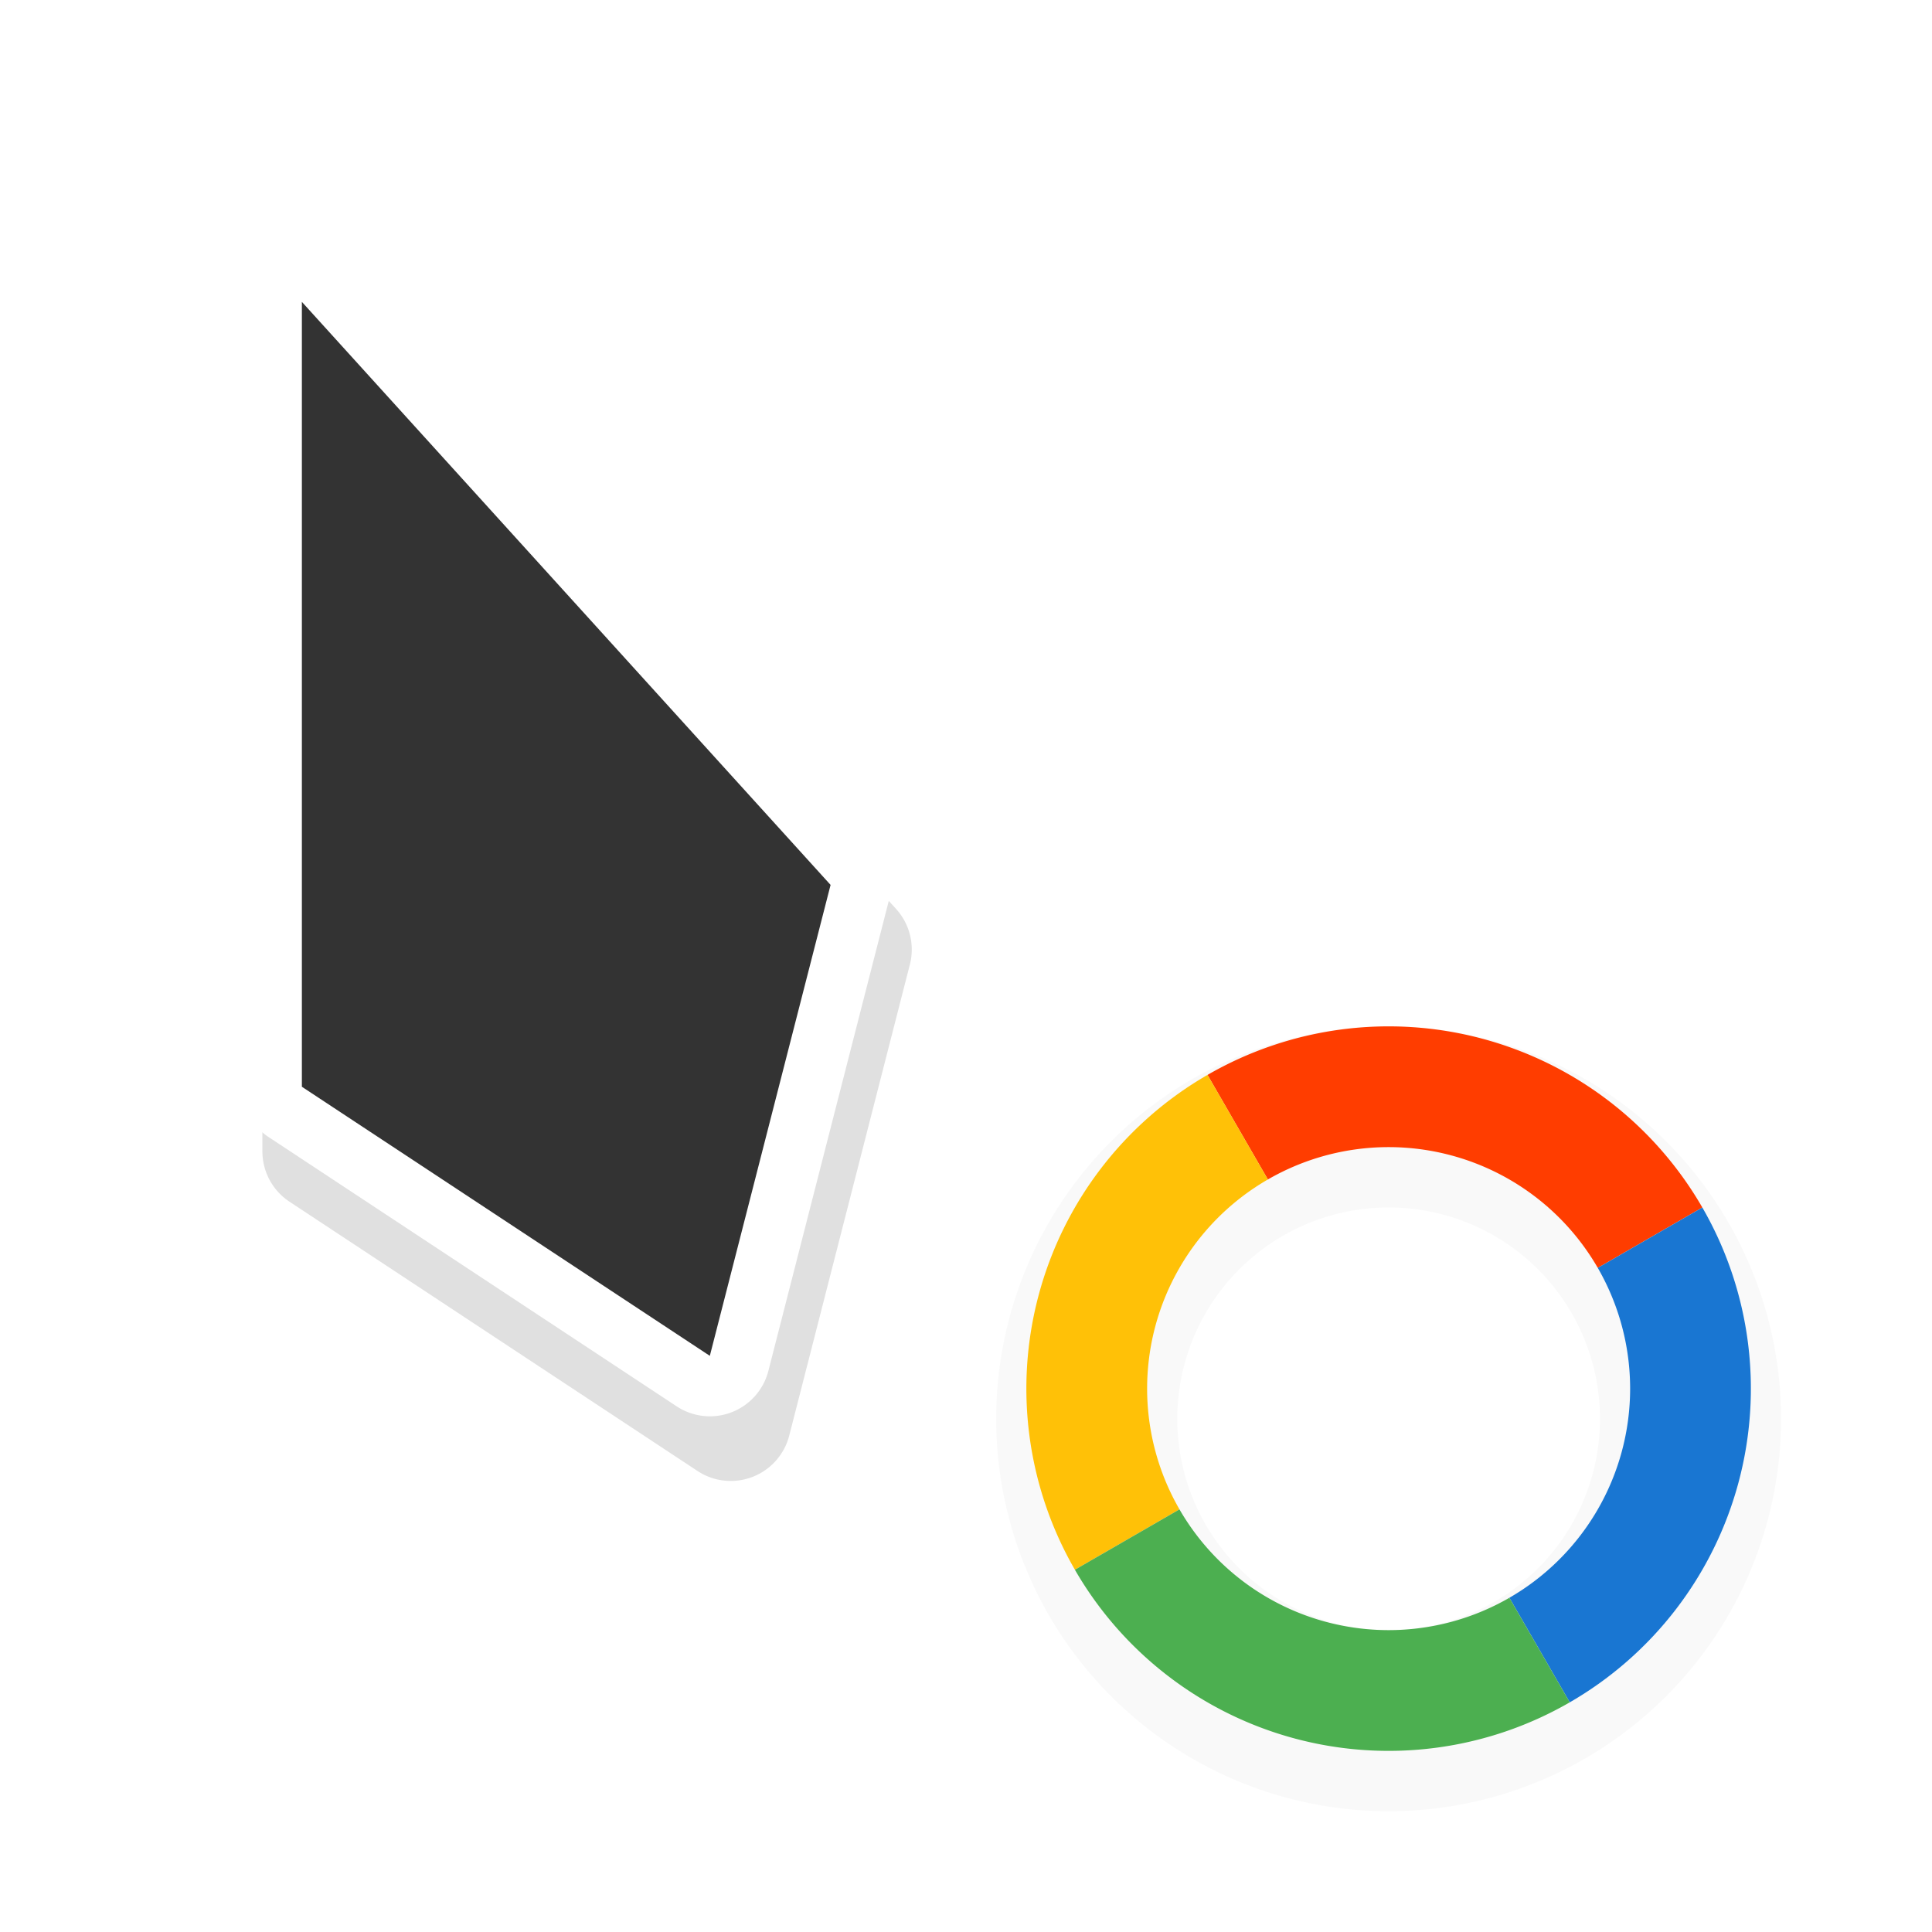 <svg xmlns="http://www.w3.org/2000/svg" width="32" height="32" viewBox="0 0 32 32">
  <defs>
    <filter id="a" width="1.24" height="1.24" x="-.12" y="-.12" style="color-interpolation-filters:sRGB">
      <feGaussianBlur stdDeviation=".65"/>
    </filter>
    <filter id="b" width="1.337" height="1.186" x="-.169" y="-.093" style="color-interpolation-filters:sRGB">
      <feGaussianBlur stdDeviation=".755"/>
    </filter>
  </defs>
  <path d="M23 17a6.5 6.5 0 0 0-6.5 6.5A6.5 6.5 0 0 0 23 30a6.5 6.5 0 0 0 6.5-6.5A6.5 6.5 0 0 0 23 17m0 3a3.5 3.5 0 0 1 3.5 3.5A3.5 3.5 0 0 1 23 27a3.5 3.5 0 0 1-3.5-3.5A3.5 3.5 0 0 1 23 20" style="opacity:.15;fill:#000;paint-order:stroke fill markers;filter:url(#a)"/>
  <path d="M36.379 3.07a1 1 0 0 0-1.033 1v13a1 1 0 0 0 .449.834l6.758 4.46a1 1 0 0 0 1.52-.589l1.997-7.798a1 1 0 0 0-.226-.92l-8.758-9.659a1 1 0 0 0-.707-.328m.967 3.592L44 14l-1.518 5.92-5.136-3.389Z" style="color:#000;font-style:normal;font-variant:normal;font-weight:400;font-stretch:normal;font-size:medium;line-height:normal;font-family:sans-serif;font-variant-ligatures:normal;font-variant-position:normal;font-variant-caps:normal;font-variant-numeric:normal;font-variant-alternates:normal;font-feature-settings:normal;text-indent:0;text-align:start;text-decoration:none;text-decoration-line:none;text-decoration-style:solid;text-decoration-color:#000;letter-spacing:normal;word-spacing:normal;text-transform:none;writing-mode:lr-tb;direction:ltr;text-orientation:mixed;dominant-baseline:auto;baseline-shift:baseline;text-anchor:start;white-space:normal;shape-padding:0;clip-rule:nonzero;display:inline;overflow:visible;visibility:visible;opacity:.35;isolation:auto;mix-blend-mode:normal;color-interpolation:sRGB;color-interpolation-filters:linearRGB;solid-color:#000;solid-opacity:1;vector-effect:none;fill:#000;fill-opacity:1;fill-rule:nonzero;stroke:none;stroke-width:2;stroke-linecap:round;stroke-linejoin:round;stroke-miterlimit:4;stroke-dasharray:none;stroke-dashoffset:0;stroke-opacity:1;paint-order:stroke fill markers;filter:url(#b);color-rendering:auto;image-rendering:auto;shape-rendering:auto;text-rendering:auto;enable-background:accumulate" transform="translate(-31 2)"/>
  <path d="M36.033 2A1 1 0 0 0 35 3v13a1 1 0 0 0 .45.834l6.757 4.459a1 1 0 0 0 1.52-.588l1.998-7.799a1 1 0 0 0-.227-.92L36.74 2.328A1 1 0 0 0 36.033 2M37 5.592l6.654 7.338-1.517 5.92L37 15.46Z" style="color:#000;font-style:normal;font-variant:normal;font-weight:400;font-stretch:normal;font-size:medium;line-height:normal;font-family:sans-serif;font-variant-ligatures:normal;font-variant-position:normal;font-variant-caps:normal;font-variant-numeric:normal;font-variant-alternates:normal;font-feature-settings:normal;text-indent:0;text-align:start;text-decoration:none;text-decoration-line:none;text-decoration-style:solid;text-decoration-color:#000;letter-spacing:normal;word-spacing:normal;text-transform:none;writing-mode:lr-tb;direction:ltr;text-orientation:mixed;dominant-baseline:auto;baseline-shift:baseline;text-anchor:start;white-space:normal;shape-padding:0;clip-rule:nonzero;display:inline;overflow:visible;visibility:visible;opacity:1;isolation:auto;mix-blend-mode:normal;color-interpolation:sRGB;color-interpolation-filters:linearRGB;solid-color:#000;solid-opacity:1;vector-effect:none;fill:#fff;fill-opacity:1;fill-rule:nonzero;stroke:none;stroke-width:2;stroke-linecap:round;stroke-linejoin:round;stroke-miterlimit:4;stroke-dasharray:none;stroke-dashoffset:0;stroke-opacity:1;paint-order:stroke fill markers;color-rendering:auto;image-rendering:auto;shape-rendering:auto;text-rendering:auto;enable-background:accumulate" transform="translate(-31 2)"/>
  <path d="M36 3v13l6.757 4.457 2-7.8z" style="opacity:1;fill:#333;fill-opacity:1;stroke:none;stroke-width:2.237;stroke-linecap:round;stroke-linejoin:round;stroke-miterlimit:4;stroke-dasharray:none;stroke-opacity:1;paint-order:stroke fill markers" transform="translate(-31 2)"/>
  <path d="M23 17a6 6 0 0 0-6 6h2a4 4 0 0 1 4-4z" style="fill:#ff3d00;fill-opacity:1;stroke-width:.923;paint-order:stroke fill markers" transform="rotate(60 23 23)"/>
  <path d="M23 17a6 6 0 0 1 6 6h-2a4 4 0 0 0-4-4z" style="fill:#1976d2;fill-opacity:1;stroke-width:.923;paint-order:stroke fill markers" transform="rotate(60 23 23)"/>
  <path d="M23 29a6 6 0 0 1-6-6h2a4 4 0 0 0 4 4z" style="fill:#ffc107;fill-opacity:1;stroke-width:.923;paint-order:stroke fill markers" transform="rotate(60 23 23)"/>
  <path d="M23 29a6 6 0 0 0 6-6h-2a4 4 0 0 1-4 4z" style="fill:#4caf50;fill-opacity:1;stroke-width:.923;paint-order:stroke fill markers" transform="rotate(60 23 23)"/>
</svg>
